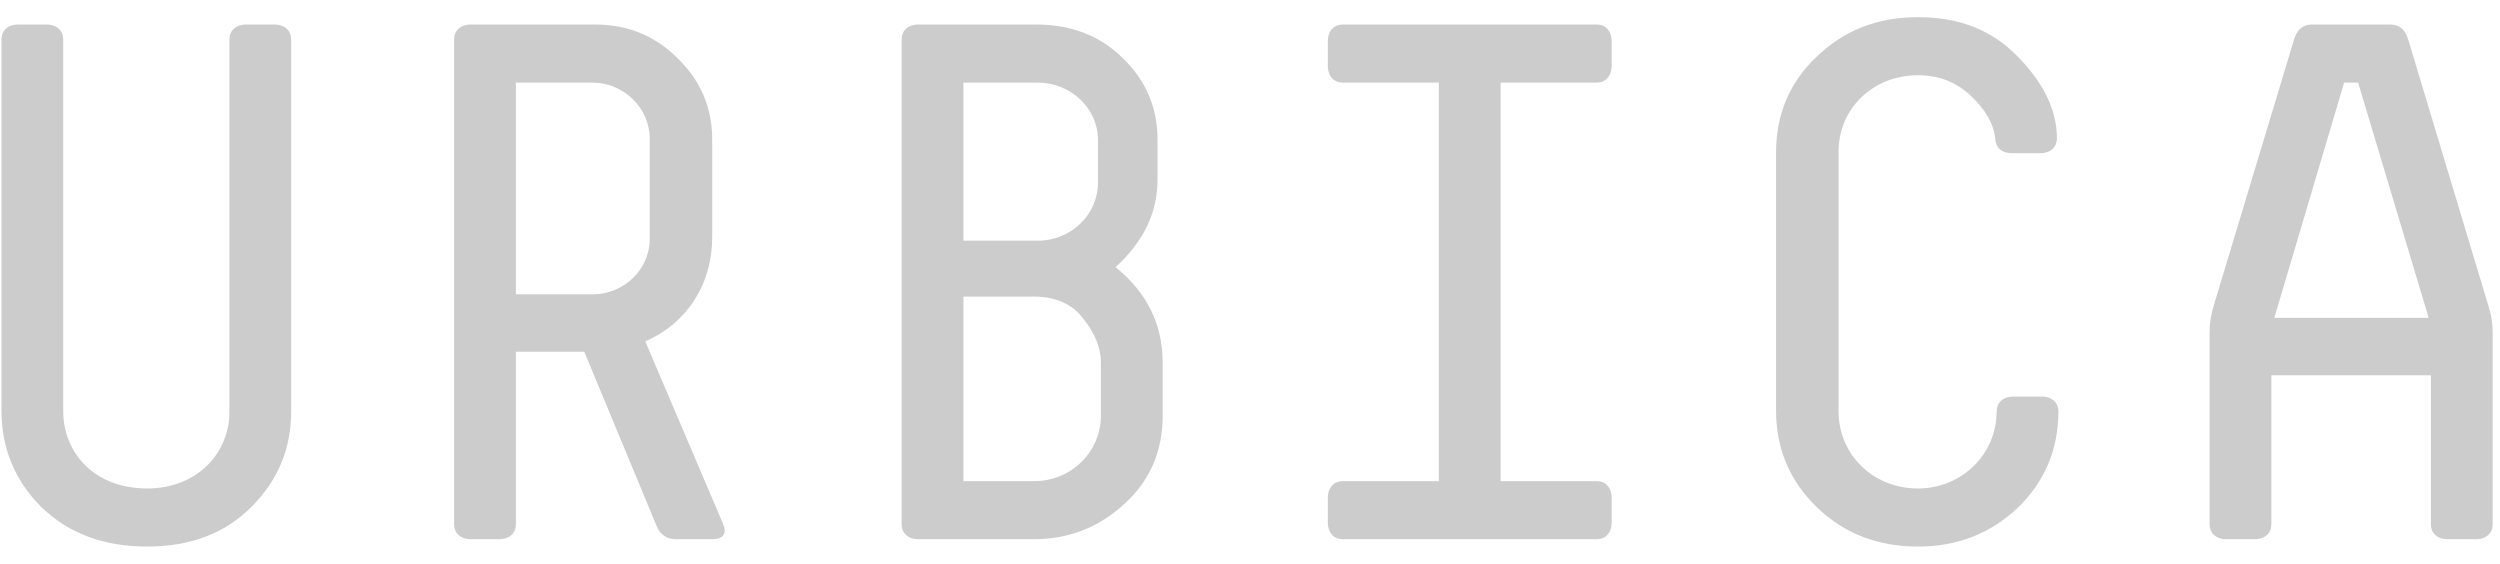<svg width="102" height="23" viewBox="0 0 102 23" fill="none" xmlns="http://www.w3.org/2000/svg">
<path d="M11.88 1.6C11.88 1.27 11.64 1 11.19 1H10.05C9.6 1 9.36 1.27 9.36 1.6V16.81C9.36 18.46 8.07 19.93 6 19.93C3.84 19.93 2.58 18.46 2.58 16.78V1.6C2.58 1.27 2.34 1 1.89 1H0.75C0.3 1 0.06 1.27 0.06 1.6V16.75C0.06 18.28 0.6 19.6 1.68 20.68C2.79 21.76 4.23 22.3 6 22.3C7.77 22.3 9.18 21.76 10.26 20.68C11.34 19.6 11.88 18.31 11.88 16.78V1.6ZM26.328 13.93C28.038 13.18 29.058 11.59 29.058 9.67V5.68C29.058 4.39 28.578 3.28 27.648 2.38C26.718 1.45 25.608 1 24.258 1H19.218C18.768 1 18.528 1.27 18.528 1.6V21.4C18.528 21.73 18.768 22 19.218 22H20.358C20.808 22 21.048 21.73 21.048 21.4V14.35H23.838L26.778 21.43C26.928 21.82 27.198 22 27.588 22H29.058C29.388 22 29.568 21.88 29.568 21.64C29.568 21.58 29.538 21.46 29.448 21.25L26.328 13.93ZM26.508 9.76C26.508 10.99 25.458 12.01 24.168 12.01H21.048V3.37H24.168C25.458 3.37 26.508 4.42 26.508 5.65V9.76ZM42.337 3.37C43.687 3.37 44.797 4.42 44.797 5.71V7.45C44.797 8.77 43.687 9.82 42.337 9.82H39.307V3.37H42.337ZM42.187 12.1C43.057 12.1 43.747 12.4 44.197 13C44.677 13.6 44.917 14.2 44.917 14.8V16.96C44.917 18.4 43.747 19.63 42.187 19.63H39.307V12.1H42.187ZM37.477 1C37.027 1 36.787 1.27 36.787 1.6V21.4C36.787 21.73 37.027 22 37.477 22H42.187C43.597 22 44.827 21.52 45.877 20.56C46.927 19.6 47.437 18.4 47.437 16.96V14.8C47.437 13.24 46.807 11.95 45.517 10.9C46.657 9.85 47.227 8.68 47.227 7.33V5.68C47.227 4.39 46.747 3.28 45.817 2.38C44.887 1.45 43.687 1 42.277 1H37.477ZM65.155 22C65.485 22 65.755 21.76 65.755 21.31V20.32C65.755 19.87 65.485 19.63 65.155 19.63H61.225V3.37H65.155C65.485 3.37 65.755 3.13 65.755 2.68V1.69C65.755 1.24 65.485 1 65.155 1H54.775C54.445 1 54.175 1.24 54.175 1.69V2.68C54.175 3.13 54.445 3.37 54.775 3.37H58.705V19.63H54.775C54.445 19.63 54.175 19.87 54.175 20.32V21.31C54.175 21.76 54.445 22 54.775 22H65.155ZM83.983 16.78C83.983 16.45 83.743 16.18 83.293 16.18H82.153C81.703 16.18 81.463 16.45 81.463 16.78C81.463 18.55 80.023 19.93 78.253 19.93C76.423 19.93 75.013 18.55 75.013 16.78V6.19C75.013 4.42 76.423 3.07 78.253 3.07C79.093 3.07 79.813 3.34 80.413 3.91C81.013 4.48 81.343 5.05 81.403 5.65C81.433 6.04 81.673 6.25 82.093 6.25H83.233C83.683 6.25 83.923 5.98 83.923 5.65C83.923 4.54 83.413 3.43 82.363 2.35C81.313 1.24 79.963 0.7 78.253 0.7C76.603 0.7 75.223 1.24 74.113 2.32C73.003 3.37 72.463 4.69 72.463 6.22V16.75C72.463 18.28 73.003 19.6 74.113 20.68C75.223 21.76 76.603 22.3 78.253 22.3C79.873 22.3 81.223 21.76 82.333 20.71C83.443 19.63 83.983 18.31 83.983 16.78ZM92.791 12.97L95.641 3.37H96.211L99.091 12.97H92.791ZM98.251 1.6C98.131 1.21 97.891 1 97.531 1H94.321C93.961 1 93.721 1.21 93.601 1.6L90.331 12.43C90.211 12.82 90.151 13.18 90.151 13.54V21.4C90.151 21.73 90.391 22 90.841 22H91.981C92.431 22 92.671 21.73 92.671 21.4V15.31H99.181V21.4C99.181 21.73 99.421 22 99.871 22H101.011C101.461 22 101.701 21.73 101.701 21.4V13.54C101.701 13.18 101.641 12.82 101.521 12.46L98.251 1.6Z" fill="#CCCCCC"/>
</svg>

